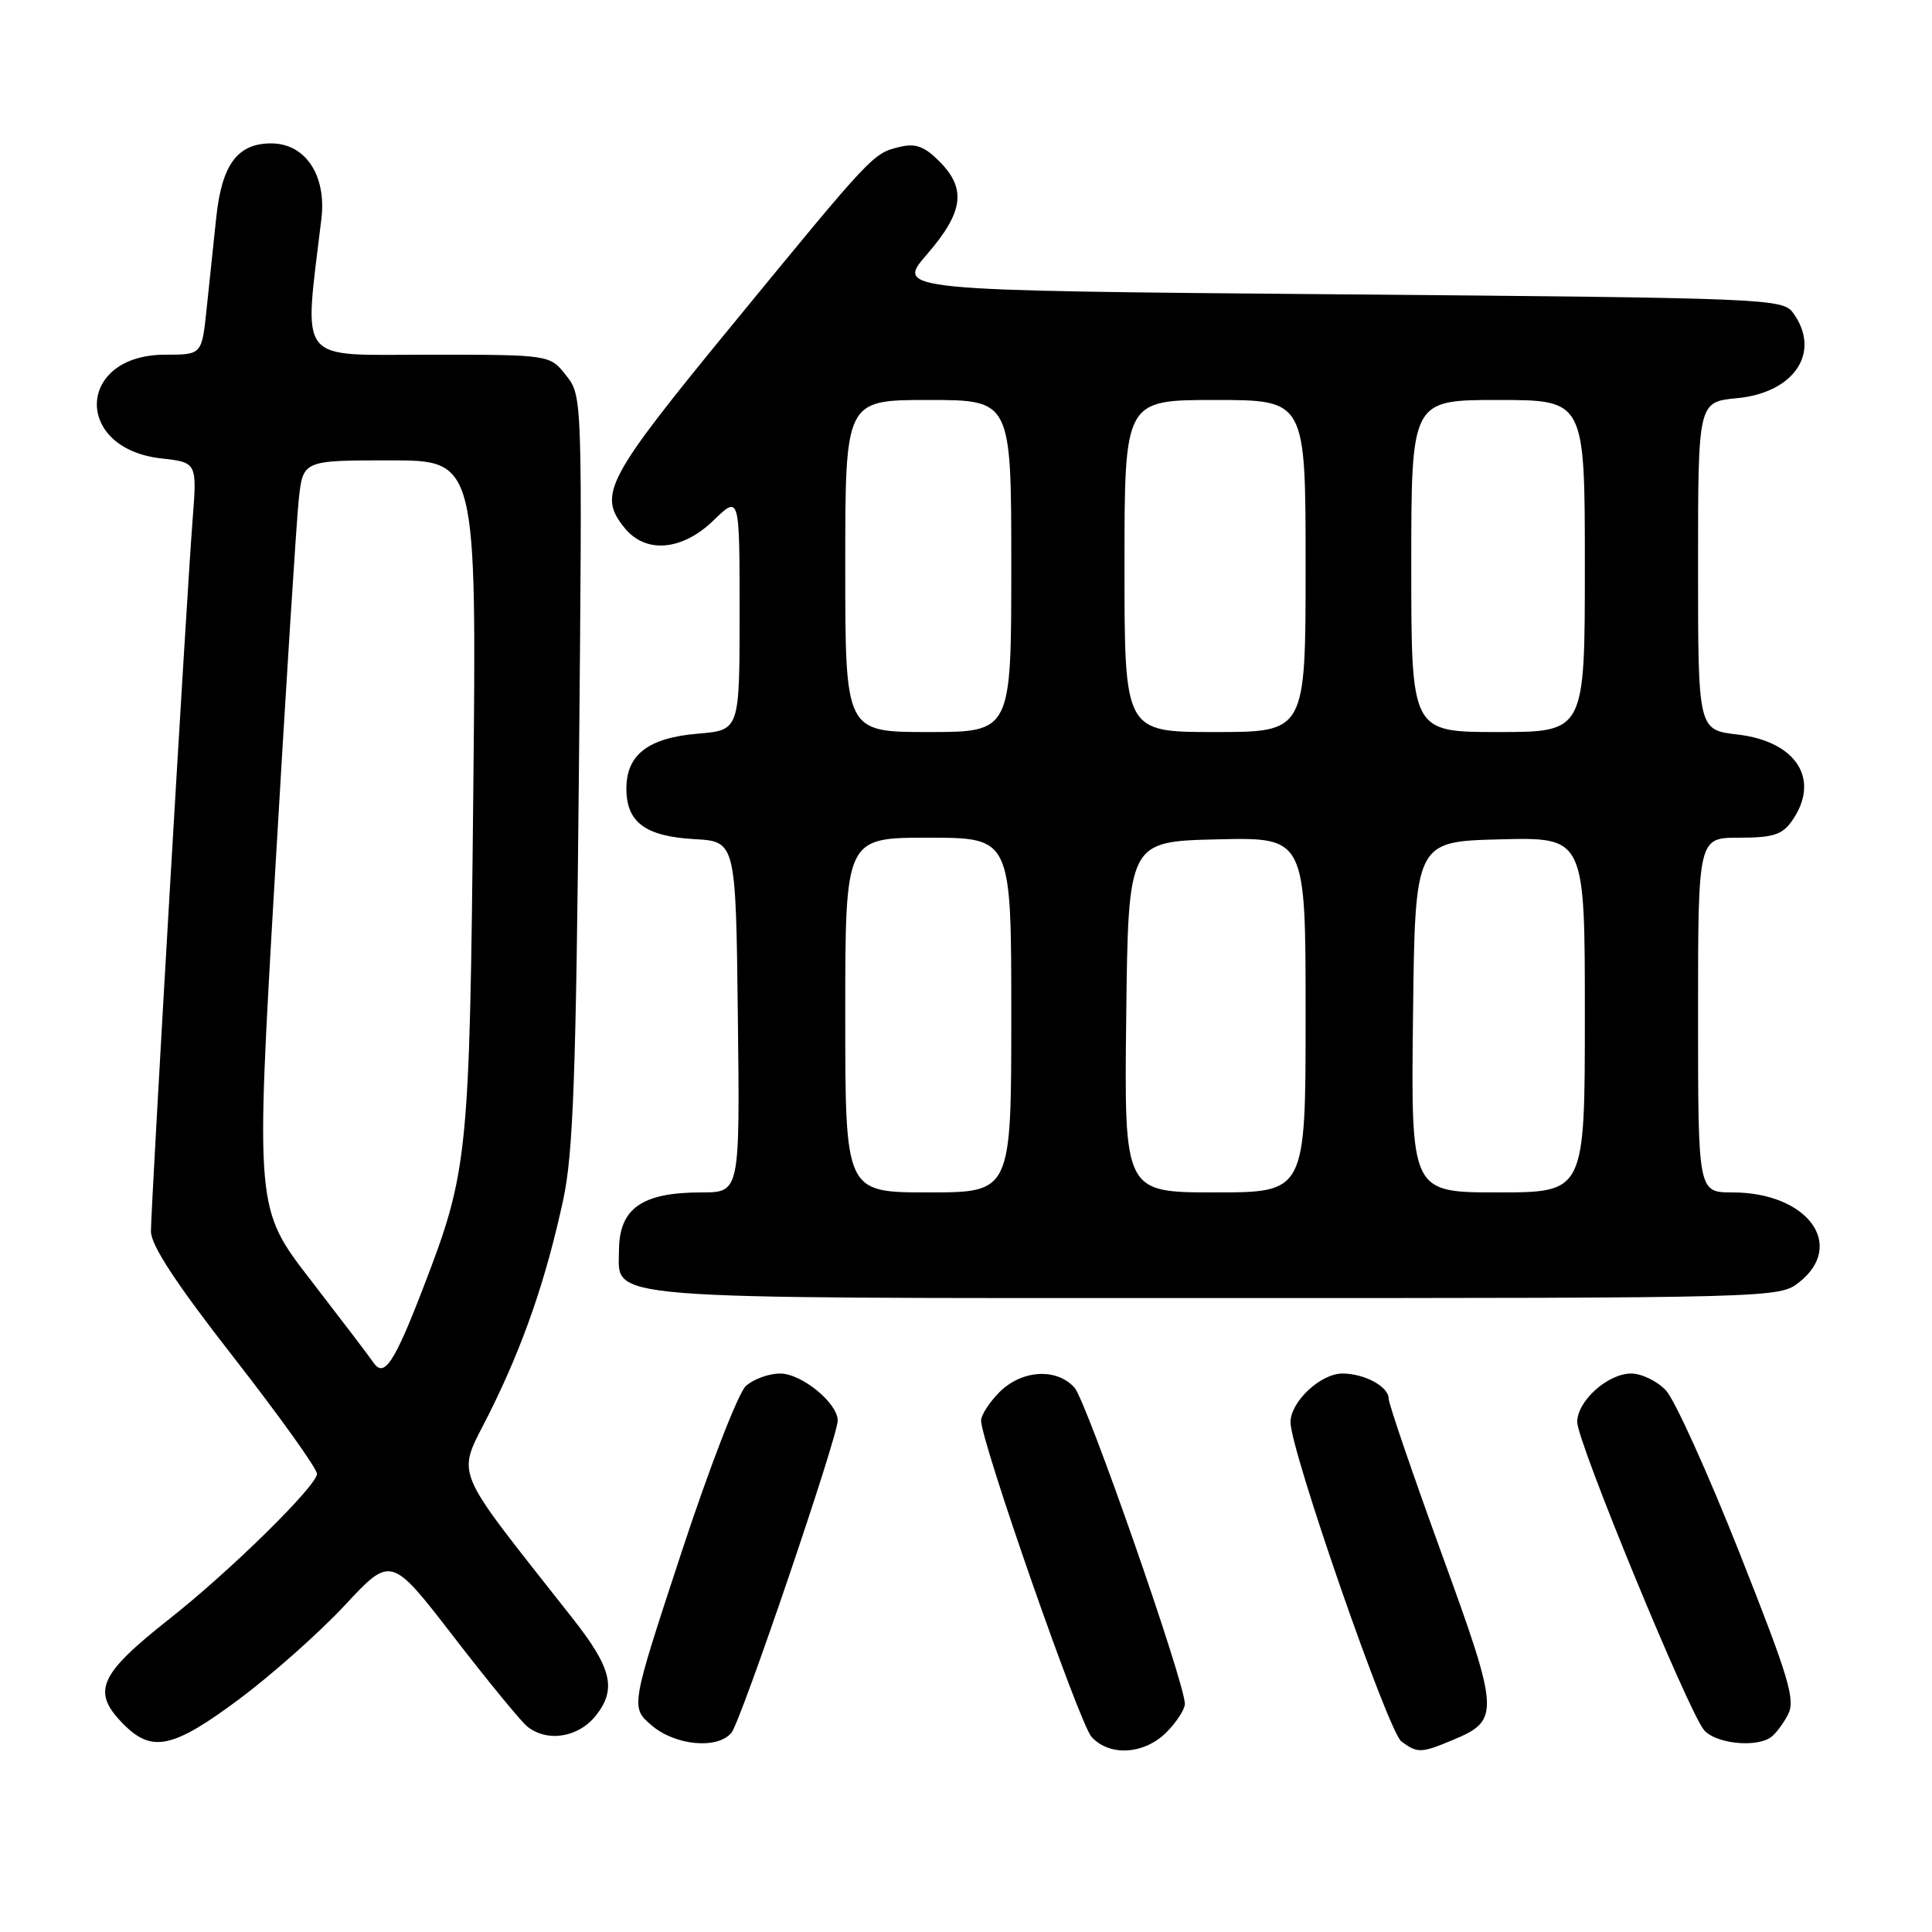 <?xml version="1.0" encoding="UTF-8" standalone="no"?>
<!DOCTYPE svg PUBLIC "-//W3C//DTD SVG 1.1//EN" "http://www.w3.org/Graphics/SVG/1.1/DTD/svg11.dtd" >
<svg xmlns="http://www.w3.org/2000/svg" xmlns:xlink="http://www.w3.org/1999/xlink" version="1.1" viewBox="0 0 256 256">
 <g >
 <path fill="currentColor"
d=" M 154.55 229.55 C 155.90 228.20 157.00 226.49 157.00 225.77 C 157.00 222.96 143.97 185.62 142.37 183.86 C 139.99 181.23 135.40 181.51 132.45 184.45 C 131.10 185.80 130.00 187.51 130.00 188.23 C 130.00 191.04 143.03 228.38 144.63 230.14 C 147.01 232.77 151.60 232.49 154.55 229.55 Z  M 192.45 230.58 C 198.80 227.93 198.75 227.10 191.01 205.82 C 187.16 195.22 184.00 185.99 184.00 185.31 C 184.00 183.73 180.80 182.00 177.88 182.00 C 174.98 182.00 171.00 185.74 171.00 188.45 C 171.00 192.19 183.94 229.46 185.69 230.75 C 187.82 232.33 188.31 232.31 192.45 230.58 Z  M 31.66 225.17 C 35.97 221.96 42.27 216.37 45.66 212.74 C 51.81 206.13 51.81 206.13 60.06 216.81 C 64.59 222.69 69.00 228.06 69.84 228.75 C 72.50 230.91 76.66 230.24 78.98 227.29 C 81.72 223.81 81.06 221.03 75.92 214.50 C 59.55 193.68 60.49 195.98 64.81 187.32 C 69.32 178.30 72.34 169.58 74.63 158.97 C 75.95 152.85 76.33 142.53 76.71 101.99 C 77.17 52.49 77.17 52.49 75.01 49.74 C 72.85 47.00 72.85 47.00 56.81 47.00 C 39.10 47.00 40.26 48.48 42.59 28.97 C 43.27 23.21 40.46 19.00 35.93 19.00 C 31.46 19.00 29.39 21.81 28.65 28.85 C 28.29 32.23 27.72 37.70 27.37 41.00 C 26.74 47.00 26.74 47.00 21.87 47.00 C 10.15 47.00 9.68 59.42 21.35 60.74 C 26.11 61.27 26.11 61.27 25.52 68.89 C 24.74 78.77 20.01 159.69 20.00 163.15 C 20.00 165.01 23.30 170.04 31.00 179.91 C 37.05 187.67 42.00 194.59 42.00 195.29 C 42.00 196.86 30.54 208.13 22.50 214.47 C 13.01 221.96 12.06 224.16 16.45 228.55 C 20.17 232.26 22.97 231.64 31.66 225.17 Z  M 96.92 229.60 C 98.18 228.08 111.00 190.41 111.00 188.23 C 111.00 185.91 106.22 182.00 103.37 182.00 C 101.88 182.00 99.84 182.74 98.83 183.65 C 97.83 184.56 94.00 194.44 90.28 205.76 C 83.55 226.22 83.55 226.22 86.33 228.61 C 89.46 231.30 95.07 231.83 96.92 229.60 Z  M 234.60 230.23 C 235.21 229.83 236.24 228.48 236.90 227.23 C 237.94 225.25 237.11 222.49 230.48 205.73 C 226.29 195.15 221.91 185.49 220.76 184.25 C 219.60 183.01 217.52 182.00 216.14 182.00 C 213.04 182.00 209.00 185.63 208.99 188.42 C 208.97 191.00 223.74 226.85 225.80 229.25 C 227.32 231.02 232.55 231.60 234.60 230.23 Z  M 238.37 169.93 C 244.66 164.98 239.50 158.00 229.55 158.00 C 225.00 158.00 225.00 158.00 225.00 134.50 C 225.00 111.00 225.00 111.00 230.44 111.00 C 234.93 111.00 236.16 110.61 237.44 108.78 C 241.27 103.32 238.08 98.25 230.25 97.33 C 225.00 96.72 225.00 96.72 225.00 74.99 C 225.00 53.25 225.00 53.25 230.19 52.76 C 237.82 52.02 241.36 46.61 237.58 41.44 C 236.21 39.57 234.11 39.48 177.42 39.00 C 118.67 38.50 118.67 38.50 122.84 33.69 C 127.68 28.09 128.09 25.00 124.45 21.36 C 122.47 19.38 121.30 18.96 119.20 19.47 C 115.67 20.33 115.68 20.31 97.07 43.00 C 80.26 63.48 79.18 65.53 82.76 69.95 C 85.55 73.40 90.38 72.99 94.54 68.96 C 98.00 65.61 98.00 65.61 98.00 81.18 C 98.00 96.75 98.00 96.75 92.52 97.21 C 85.90 97.76 83.00 99.98 83.00 104.50 C 83.00 108.96 85.51 110.82 92.01 111.19 C 97.50 111.50 97.50 111.50 97.77 134.75 C 98.04 158.00 98.04 158.00 92.95 158.00 C 85.05 158.00 82.04 160.12 82.02 165.69 C 81.98 172.29 78.34 172.00 161.09 172.00 C 235.09 172.00 235.75 171.98 238.37 169.93 Z  M 49.50 180.57 C 48.95 179.76 45.20 174.84 41.18 169.63 C 33.85 160.15 33.85 160.15 36.44 115.83 C 37.86 91.45 39.28 69.14 39.58 66.25 C 40.14 61.00 40.14 61.00 51.65 61.00 C 63.16 61.00 63.16 61.00 62.71 105.25 C 62.22 153.44 62.05 155.16 56.02 170.79 C 52.24 180.59 50.90 182.61 49.50 180.57 Z  M 112.00 134.50 C 112.00 111.00 112.00 111.00 123.00 111.00 C 134.00 111.00 134.00 111.00 134.00 134.50 C 134.00 158.00 134.00 158.00 123.00 158.00 C 112.00 158.00 112.00 158.00 112.00 134.50 Z  M 149.23 134.75 C 149.50 111.50 149.50 111.50 161.25 111.22 C 173.00 110.94 173.00 110.94 173.00 134.47 C 173.00 158.00 173.00 158.00 160.98 158.00 C 148.96 158.00 148.96 158.00 149.23 134.75 Z  M 187.23 134.75 C 187.50 111.50 187.50 111.50 198.75 111.22 C 210.00 110.93 210.00 110.93 210.00 134.47 C 210.00 158.00 210.00 158.00 198.48 158.00 C 186.96 158.00 186.96 158.00 187.23 134.75 Z  M 112.00 75.00 C 112.00 53.00 112.00 53.00 123.00 53.00 C 134.00 53.00 134.00 53.00 134.00 75.00 C 134.00 97.00 134.00 97.00 123.00 97.00 C 112.00 97.00 112.00 97.00 112.00 75.00 Z  M 149.00 75.00 C 149.00 53.00 149.00 53.00 161.00 53.00 C 173.00 53.00 173.00 53.00 173.00 75.00 C 173.00 97.00 173.00 97.00 161.00 97.00 C 149.00 97.00 149.00 97.00 149.00 75.00 Z  M 187.00 75.00 C 187.00 53.00 187.00 53.00 198.50 53.00 C 210.00 53.00 210.00 53.00 210.00 75.00 C 210.00 97.00 210.00 97.00 198.50 97.00 C 187.00 97.00 187.00 97.00 187.00 75.00 Z "/>
</g>
</svg>